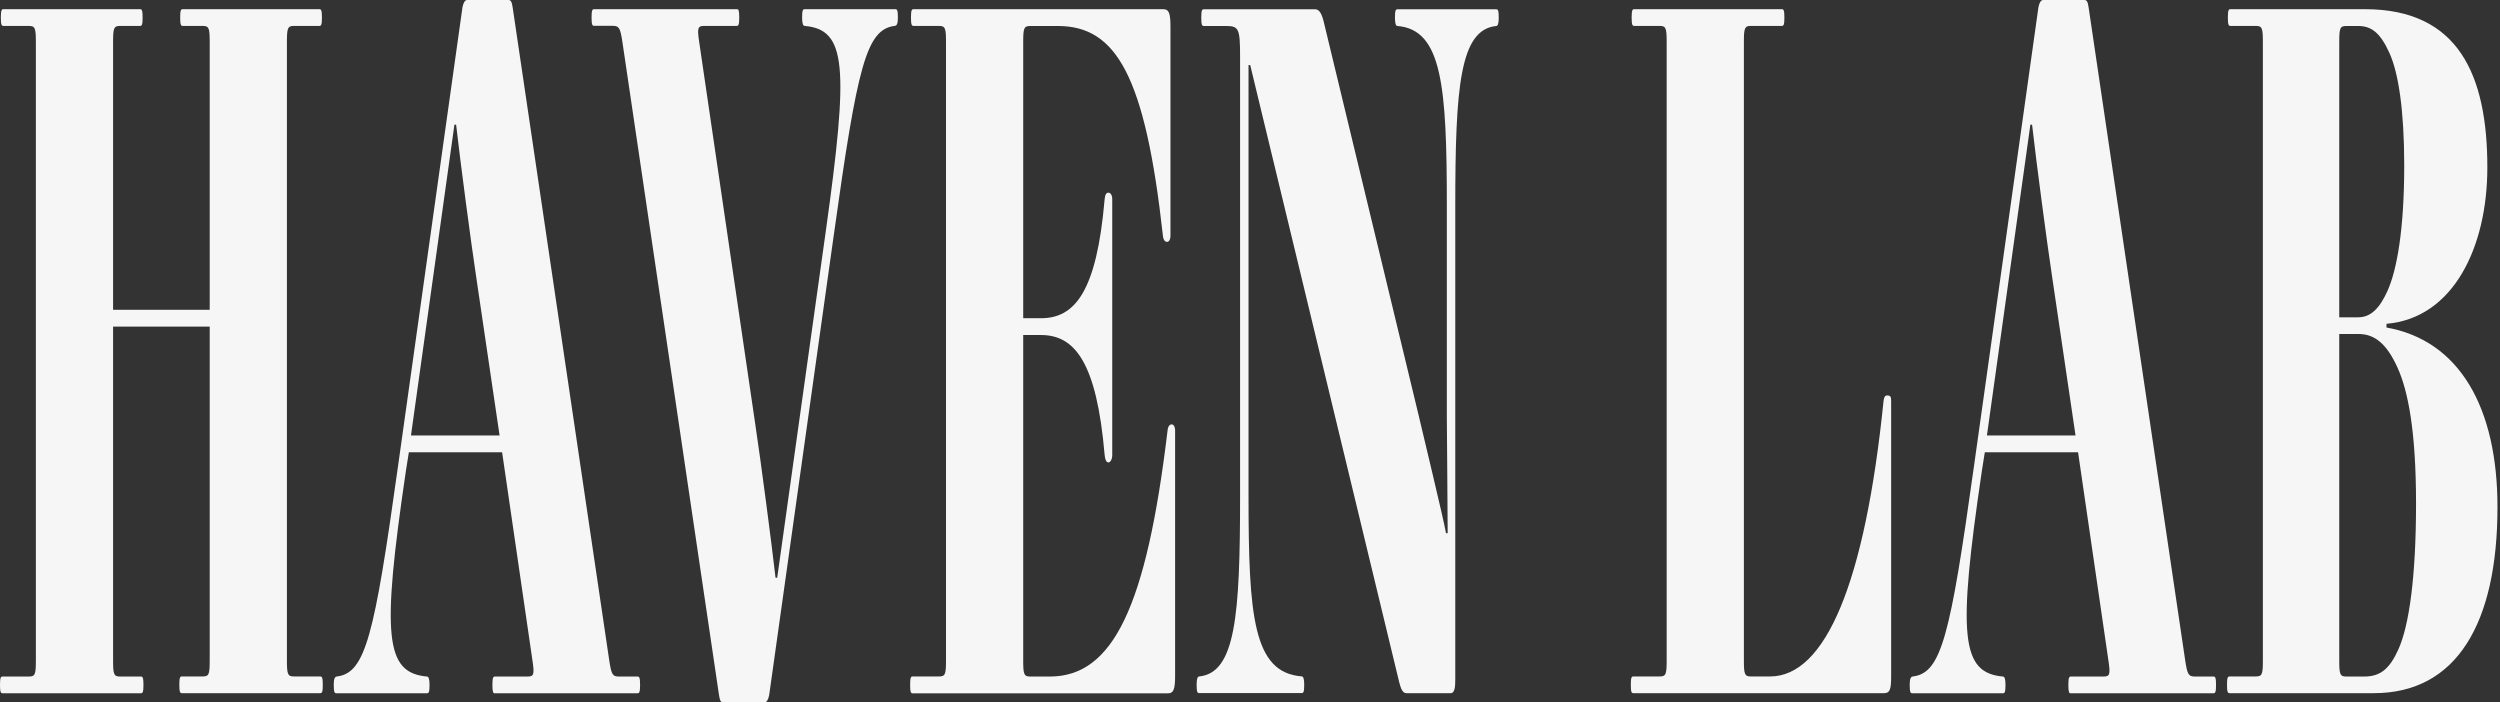 <svg width="719" height="202" viewBox="0 0 719 202" fill="none" xmlns="http://www.w3.org/2000/svg">
<rect x="0" y="0" width="719" height="202" fill="#333333" stroke="none"/>
<g clip-path="url(#clip0_2002_1200)">
<path d="M52.302 194.549H58.248C60.069 194.549 60.311 194.015 60.311 189.986V93.925H32.522V190.011C32.522 194.015 32.765 194.573 34.585 194.573H40.531C41.017 194.573 41.259 194.84 41.259 196.976C41.259 199.112 41.017 199.379 40.531 199.379H0.728C0.243 199.379 0 199.112 0 196.976C0 194.84 0.243 194.573 0.728 194.573H8.252C10.072 194.573 10.315 194.039 10.315 190.011V12.014C10.315 8.009 10.072 7.451 8.252 7.451H0.971C0.485 7.451 0.243 7.184 0.243 5.048C0.243 2.912 0.485 2.645 0.971 2.645H40.288C40.774 2.645 41.017 2.912 41.017 5.048C41.017 7.184 40.774 7.451 40.288 7.451H34.585C32.765 7.451 32.522 7.985 32.522 12.014V89.096H60.311V12.014C60.311 8.009 60.069 7.451 58.248 7.451H52.545C52.059 7.451 51.817 7.184 51.817 5.048C51.817 2.912 52.059 2.645 52.545 2.645H91.862C92.348 2.645 92.59 2.912 92.59 5.048C92.59 7.184 92.348 7.451 91.862 7.451H84.581C82.761 7.451 82.518 7.985 82.518 12.014V189.986C82.518 193.991 82.761 194.549 84.581 194.549H92.105C92.59 194.549 92.833 194.816 92.833 196.952C92.833 199.088 92.59 199.355 92.105 199.355H52.302C51.817 199.355 51.574 199.088 51.574 196.952C51.574 194.792 51.817 194.549 52.302 194.549Z" fill="#F6F6F6"/>
<path d="M96.959 194.549C105.09 193.481 107.638 183.045 114.434 134.335L133 2.136C133.243 0.801 133.728 0 134.335 0H146.227C146.955 0 147.198 0.534 147.441 2.136L175.23 190.011C175.837 194.015 176.201 194.573 178.021 194.573H183.361C183.846 194.573 184.089 194.84 184.089 196.976C184.089 199.112 183.846 199.379 183.361 199.379H142.223C141.859 199.379 141.616 199.112 141.616 196.976C141.616 194.84 141.859 194.573 142.344 194.573H151.688C153.508 194.573 153.751 194.039 153.144 190.011L144.407 130.063H117.589L116.739 135.427C109.701 183.069 110.793 193.505 122.807 194.573C123.292 194.573 123.535 195.374 123.535 196.976C123.535 199.112 123.292 199.379 122.807 199.379H96.716C96.231 199.379 95.988 199.112 95.988 196.976C95.988 195.35 96.231 194.549 96.959 194.549ZM118.195 125.234H143.679L137.005 79.994C135.427 69.558 132.393 46.55 131.18 35.847H130.694L118.195 125.234Z" fill="#F6F6F6"/>
<path d="M170.861 2.645H211.999C212.363 2.645 212.606 2.912 212.606 5.048C212.606 7.184 212.363 7.451 211.878 7.451H202.534C200.714 7.451 200.471 7.985 201.078 12.014L217.217 122.006C218.795 132.442 221.95 156.518 223.042 166.153H223.528L237.483 66.597C244.157 18.955 243.429 8.519 231.415 7.451C230.93 7.451 230.687 6.65 230.687 5.048C230.687 2.912 230.93 2.645 231.415 2.645H257.506C257.991 2.645 258.234 2.912 258.234 5.048C258.234 6.65 257.991 7.451 257.263 7.451C249.133 8.519 246.584 18.955 239.789 67.665L221.222 199.864C220.979 201.199 220.494 202 219.887 202H207.995C207.267 202 207.024 201.466 206.781 199.864L178.992 11.989C178.385 7.985 178.021 7.427 176.201 7.427H170.861C170.376 7.427 170.133 7.16 170.133 5.024C170.133 2.912 170.376 2.645 170.861 2.645Z" fill="#F6F6F6"/>
<path d="M262.481 194.549H270.005C271.825 194.549 272.068 194.015 272.068 189.986V12.014C272.068 8.009 271.825 7.451 270.005 7.451H262.724C262.238 7.451 261.996 7.184 261.996 5.048C261.996 2.912 262.238 2.645 262.724 2.645H334.563C336.262 2.645 336.626 3.98 336.626 7.742V67.689C336.626 69.024 336.141 69.558 335.655 69.558C335.049 69.558 334.563 69.024 334.442 67.689C329.345 21.649 320.972 7.475 304.226 7.475H296.338C294.518 7.475 294.275 8.009 294.275 12.038V91.522H299.372C309.08 91.522 315.39 84.023 317.696 57.277C317.817 55.943 318.181 55.409 318.788 55.409C319.273 55.409 319.88 55.943 319.88 57.277V130.864C319.88 132.199 319.273 133 318.788 133C318.181 133 317.817 132.199 317.696 130.864C315.39 104.094 309.08 96.352 299.372 96.352H294.275V190.011C294.275 194.015 294.518 194.573 296.338 194.573H301.92C320.123 194.573 329.709 174.502 335.777 123.923C335.898 122.588 336.384 122.054 336.99 122.054C337.476 122.054 337.961 122.588 337.961 123.923V194.306C337.961 198.044 337.597 199.403 335.898 199.403H262.481C261.996 199.403 261.753 199.136 261.753 197C261.753 194.792 261.996 194.549 262.481 194.549Z" fill="#F6F6F6"/>
<path d="M344.878 194.549C355.314 193.481 356.649 177.147 356.649 142.635V16.309C356.649 8.276 356.285 7.475 352.644 7.475H346.213C345.727 7.475 345.485 7.208 345.485 5.072C345.485 2.937 345.727 2.67 346.213 2.67H378.249C379.341 2.67 380.07 3.738 380.676 6.14L407.98 119.36C408.83 123.098 415.261 149.601 415.868 153.339H416.353C416.353 147.708 416.111 122.297 416.111 120.161V59.389C416.111 24.853 414.776 8.543 401.913 7.475C401.427 7.475 401.185 6.674 401.185 5.072C401.185 2.937 401.427 2.67 401.913 2.67H430.309C430.794 2.67 431.037 2.937 431.037 5.072C431.037 6.674 430.794 7.475 430.309 7.475C419.873 8.543 418.538 24.877 418.538 59.389V195.35C418.538 197.486 418.416 199.355 417.203 199.355H404.461C403.369 199.355 402.883 198.02 402.398 196.151L359.561 18.712H359.076V142.611C359.076 177.123 360.411 193.457 374.366 194.525C374.852 194.525 375.094 195.326 375.094 196.928C375.094 199.063 374.852 199.33 374.366 199.33H344.878C344.393 199.33 344.15 199.063 344.15 196.928C344.15 195.35 344.393 194.549 344.878 194.549Z" fill="#F6F6F6"/>
<path d="M469.748 194.549H477.271C479.092 194.549 479.334 194.015 479.334 189.986V12.014C479.334 8.009 479.092 7.451 477.271 7.451H469.99C469.505 7.451 469.262 7.184 469.262 5.048C469.262 2.912 469.505 2.645 469.99 2.645H512.463C512.948 2.645 513.191 2.912 513.191 5.048C513.191 7.184 512.948 7.451 512.463 7.451H503.604C501.784 7.451 501.542 7.985 501.542 12.014V189.986C501.542 193.991 501.784 194.549 503.604 194.549H509.065C524.962 194.549 536.369 167.779 541.709 115.331C541.83 114.264 542.073 113.73 542.801 113.73C543.772 113.73 543.893 114.264 543.893 115.331V194.549C543.893 198.287 543.529 199.355 541.83 199.355H469.748C469.262 199.355 469.02 199.088 469.02 196.952C469.02 194.792 469.262 194.549 469.748 194.549Z" fill="#F6F6F6"/>
<path d="M550.203 194.549C558.333 193.481 560.882 183.045 567.677 134.335L586.244 2.136C586.487 0.801 586.972 0 587.579 0H599.471C600.199 0 600.442 0.534 600.685 2.136L628.474 190.011C629.081 194.015 629.445 194.573 631.265 194.573H636.605C637.09 194.573 637.333 194.84 637.333 196.976C637.333 199.112 637.09 199.379 636.605 199.379H595.467C595.103 199.379 594.86 199.112 594.86 196.976C594.86 194.84 595.103 194.573 595.588 194.573H604.932C606.752 194.573 606.995 194.039 606.388 190.011L597.651 130.063H570.833L569.983 135.427C562.945 183.069 564.037 193.505 576.051 194.573C576.536 194.573 576.779 195.374 576.779 196.976C576.779 199.112 576.536 199.379 576.051 199.379H549.96C549.475 199.379 549.232 199.112 549.232 196.976C549.232 195.35 549.475 194.549 550.203 194.549ZM571.439 125.234H596.923L590.249 79.994C588.671 69.558 585.637 46.55 584.424 35.847H583.938L571.439 125.234Z" fill="#F6F6F6"/>
<path d="M686.358 93.124V94.192C707.352 97.93 718.274 117.2 718.274 145.839C718.274 179.283 706.503 199.355 682.718 199.355H641.216C640.731 199.355 640.488 199.088 640.488 196.952C640.488 194.816 640.731 194.549 641.216 194.549H648.74C650.56 194.549 650.803 194.015 650.803 189.986V12.014C650.803 8.009 650.56 7.451 648.74 7.451H641.459C640.973 7.451 640.731 7.184 640.731 5.048C640.731 2.912 640.973 2.645 641.459 2.645H680.17C707.109 2.645 715.361 21.649 715.361 48.152C715.361 71.16 705.532 91.498 686.358 93.124ZM687.208 15.242C684.538 9.368 681.99 7.475 678.228 7.475H674.83C673.01 7.475 672.767 8.009 672.767 12.038V91.256H678.228C681.868 91.256 684.417 88.586 686.601 83.756C689.392 77.616 691.455 65.82 691.455 47.618C691.455 31.551 689.756 20.848 687.208 15.242ZM689.513 105.696C686.358 98.731 682.839 96.061 678.349 96.061H672.767V190.011C672.767 194.015 673.01 194.573 674.83 194.573H679.927C684.538 194.573 687.208 192.438 689.756 186.807C692.911 179.841 694.853 165.668 694.853 144.795C694.853 123.923 692.547 112.371 689.513 105.696Z" fill="#F6F6F6"/>
</g>
<defs>
<clipPath id="clip0_2002_1200">
<rect width="719" height="202" fill="white"/>
</clipPath>
</defs>
</svg>
